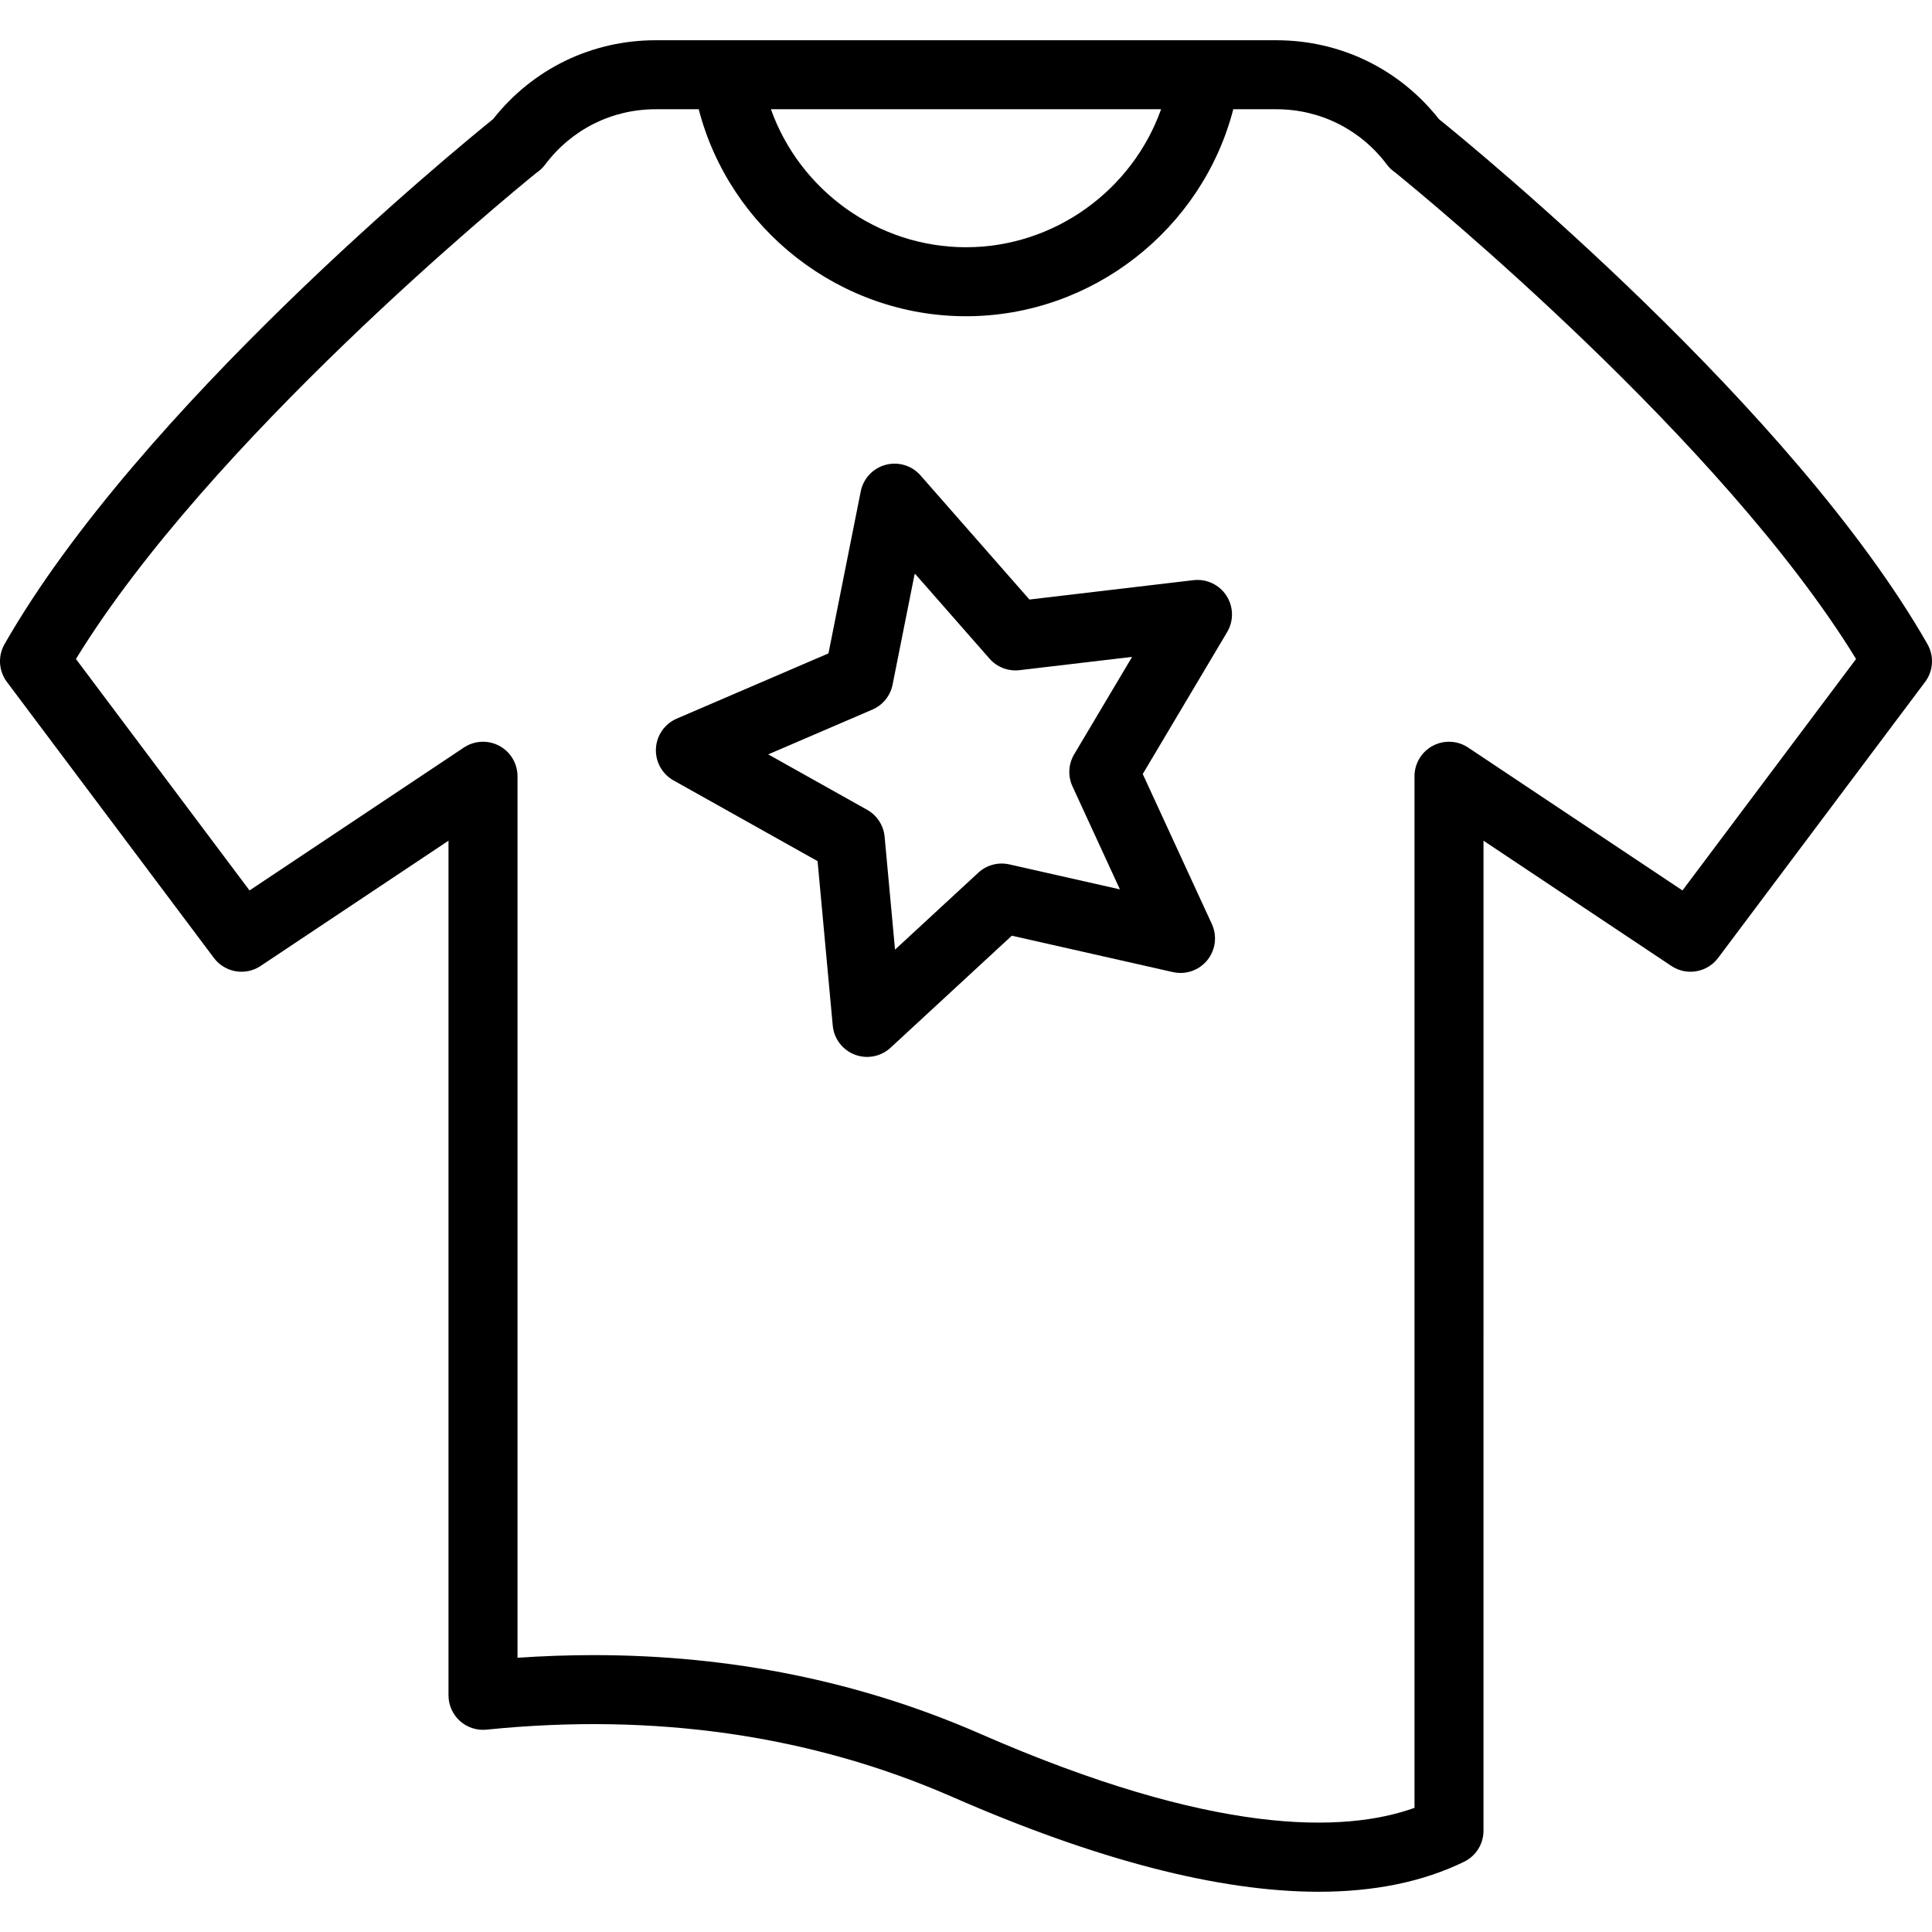 <?xml version="1.0" encoding="iso-8859-1"?>
<!-- Generator: Adobe Illustrator 19.0.0, SVG Export Plug-In . SVG Version: 6.00 Build 0)  -->
<svg version="1.1" id="Layer_1" xmlns="http://www.w3.org/2000/svg" xmlns:xlink="http://www.w3.org/1999/xlink" x="0px" y="0px"
	 viewBox="0 0 512 512" style="enable-background:new 0 0 512 512;" xml:space="preserve">
<g>
	<g>
		<path d="M510.795,170.7c-35.632-62.358-119.85-131.368-129.453-139.125c-10.478-13.294-26.091-20.893-43.056-20.909v-0.002h-0.054
			h-18.88H192.647h-9.79h-9.089c-16.973,0-32.6,7.597-43.091,20.897C121.152,39.253,36.857,108.307,1.205,170.7
			c-1.81,3.166-1.565,7.104,0.623,10.021l54.857,73.143c2.911,3.882,8.346,4.815,12.386,2.122l49.786-33.19v226.485
			c0,2.586,1.096,5.051,3.013,6.785c1.922,1.732,4.487,2.568,7.056,2.311c44.52-4.535,86.036,1.455,123.408,17.806
			c38.295,16.753,70.786,25.152,97.141,25.152c14.799,0,27.663-2.648,38.533-7.953c3.141-1.532,5.134-4.722,5.134-8.216V222.796
			l49.786,33.19c4.04,2.69,9.473,1.76,12.386-2.122l54.857-73.143C512.359,177.804,512.605,173.867,510.795,170.7z M307.698,28.951
			C300.076,50.383,279.465,65.522,256,65.522s-44.075-15.139-51.698-36.571H307.698z M445.875,235.974l-56.804-37.868
			c-2.804-1.872-6.411-2.043-9.386-0.454c-2.973,1.591-4.828,4.69-4.828,8.061v273.391c-18.759,6.71-53.259,7.423-115.192-19.672
			c-31.643-13.844-65.947-20.809-102.312-20.809c-6.667,0-13.408,0.234-20.21,0.703V205.713c0-3.372-1.855-6.47-4.828-8.061
			c-2.971-1.588-6.578-1.417-9.386,0.454l-56.804,37.869l-46.002-61.335c35.35-57.654,113.94-122.268,122.058-128.862
			c0.862-0.568,1.634-1.287,2.277-2.144c7.002-9.331,17.685-14.683,29.31-14.683h9.089h2.31
			c8.219,31.771,37.371,54.857,70.833,54.857s62.614-23.086,70.833-54.857h11.4c11.629,0,22.312,5.348,29.31,14.674
			c0.623,0.83,1.368,1.53,2.196,2.087c7.656,6.212,86.643,71.037,122.138,128.926L445.875,235.974z"/>
	</g>
</g>
<g>
	<g>
		<path d="M325.012,157.85c-1.895-2.918-5.275-4.502-8.739-4.099l-43.464,5.131l-28.866-32.896
			c-2.295-2.616-5.875-3.703-9.239-2.801c-3.362,0.901-5.919,3.632-6.6,7.045l-8.551,42.923l-40.205,17.287
			c-3.196,1.375-5.337,4.445-5.518,7.921c-0.183,3.475,1.623,6.753,4.659,8.454l38.179,21.397l4.018,43.579
			c0.319,3.465,2.58,6.45,5.828,7.696c1.065,0.408,2.174,0.607,3.275,0.607c2.261,0,4.487-0.839,6.208-2.427l32.145-29.698
			l42.69,9.646c3.406,0.765,6.931-0.46,9.12-3.165c2.19-2.704,2.656-6.417,1.199-9.578l-18.31-39.751l22.366-37.618
			C326.982,164.51,326.907,160.769,325.012,157.85z M284.219,208.405l12.569,27.29l-29.308-6.623
			c-2.935-0.66-6.009,0.161-8.221,2.203l-22.067,20.388l-2.759-29.919c-0.277-2.997-2.009-5.665-4.634-7.136l-26.212-14.69
			l27.603-11.868c2.763-1.189,4.768-3.662,5.355-6.613l5.871-29.469l19.819,22.585c1.987,2.261,4.942,3.39,7.944,3.05l29.839-3.523
			l-15.355,25.827C283.125,202.494,282.96,205.671,284.219,208.405z"/>
	</g>
</g>
<g>
</g>
<g>
</g>
<g>
</g>
<g>
</g>
<g>
</g>
<g>
</g>
<g>
</g>
<g>
</g>
<g>
</g>
<g>
</g>
<g>
</g>
<g>
</g>
<g>
</g>
<g>
</g>
<g>
</g>
</svg>
